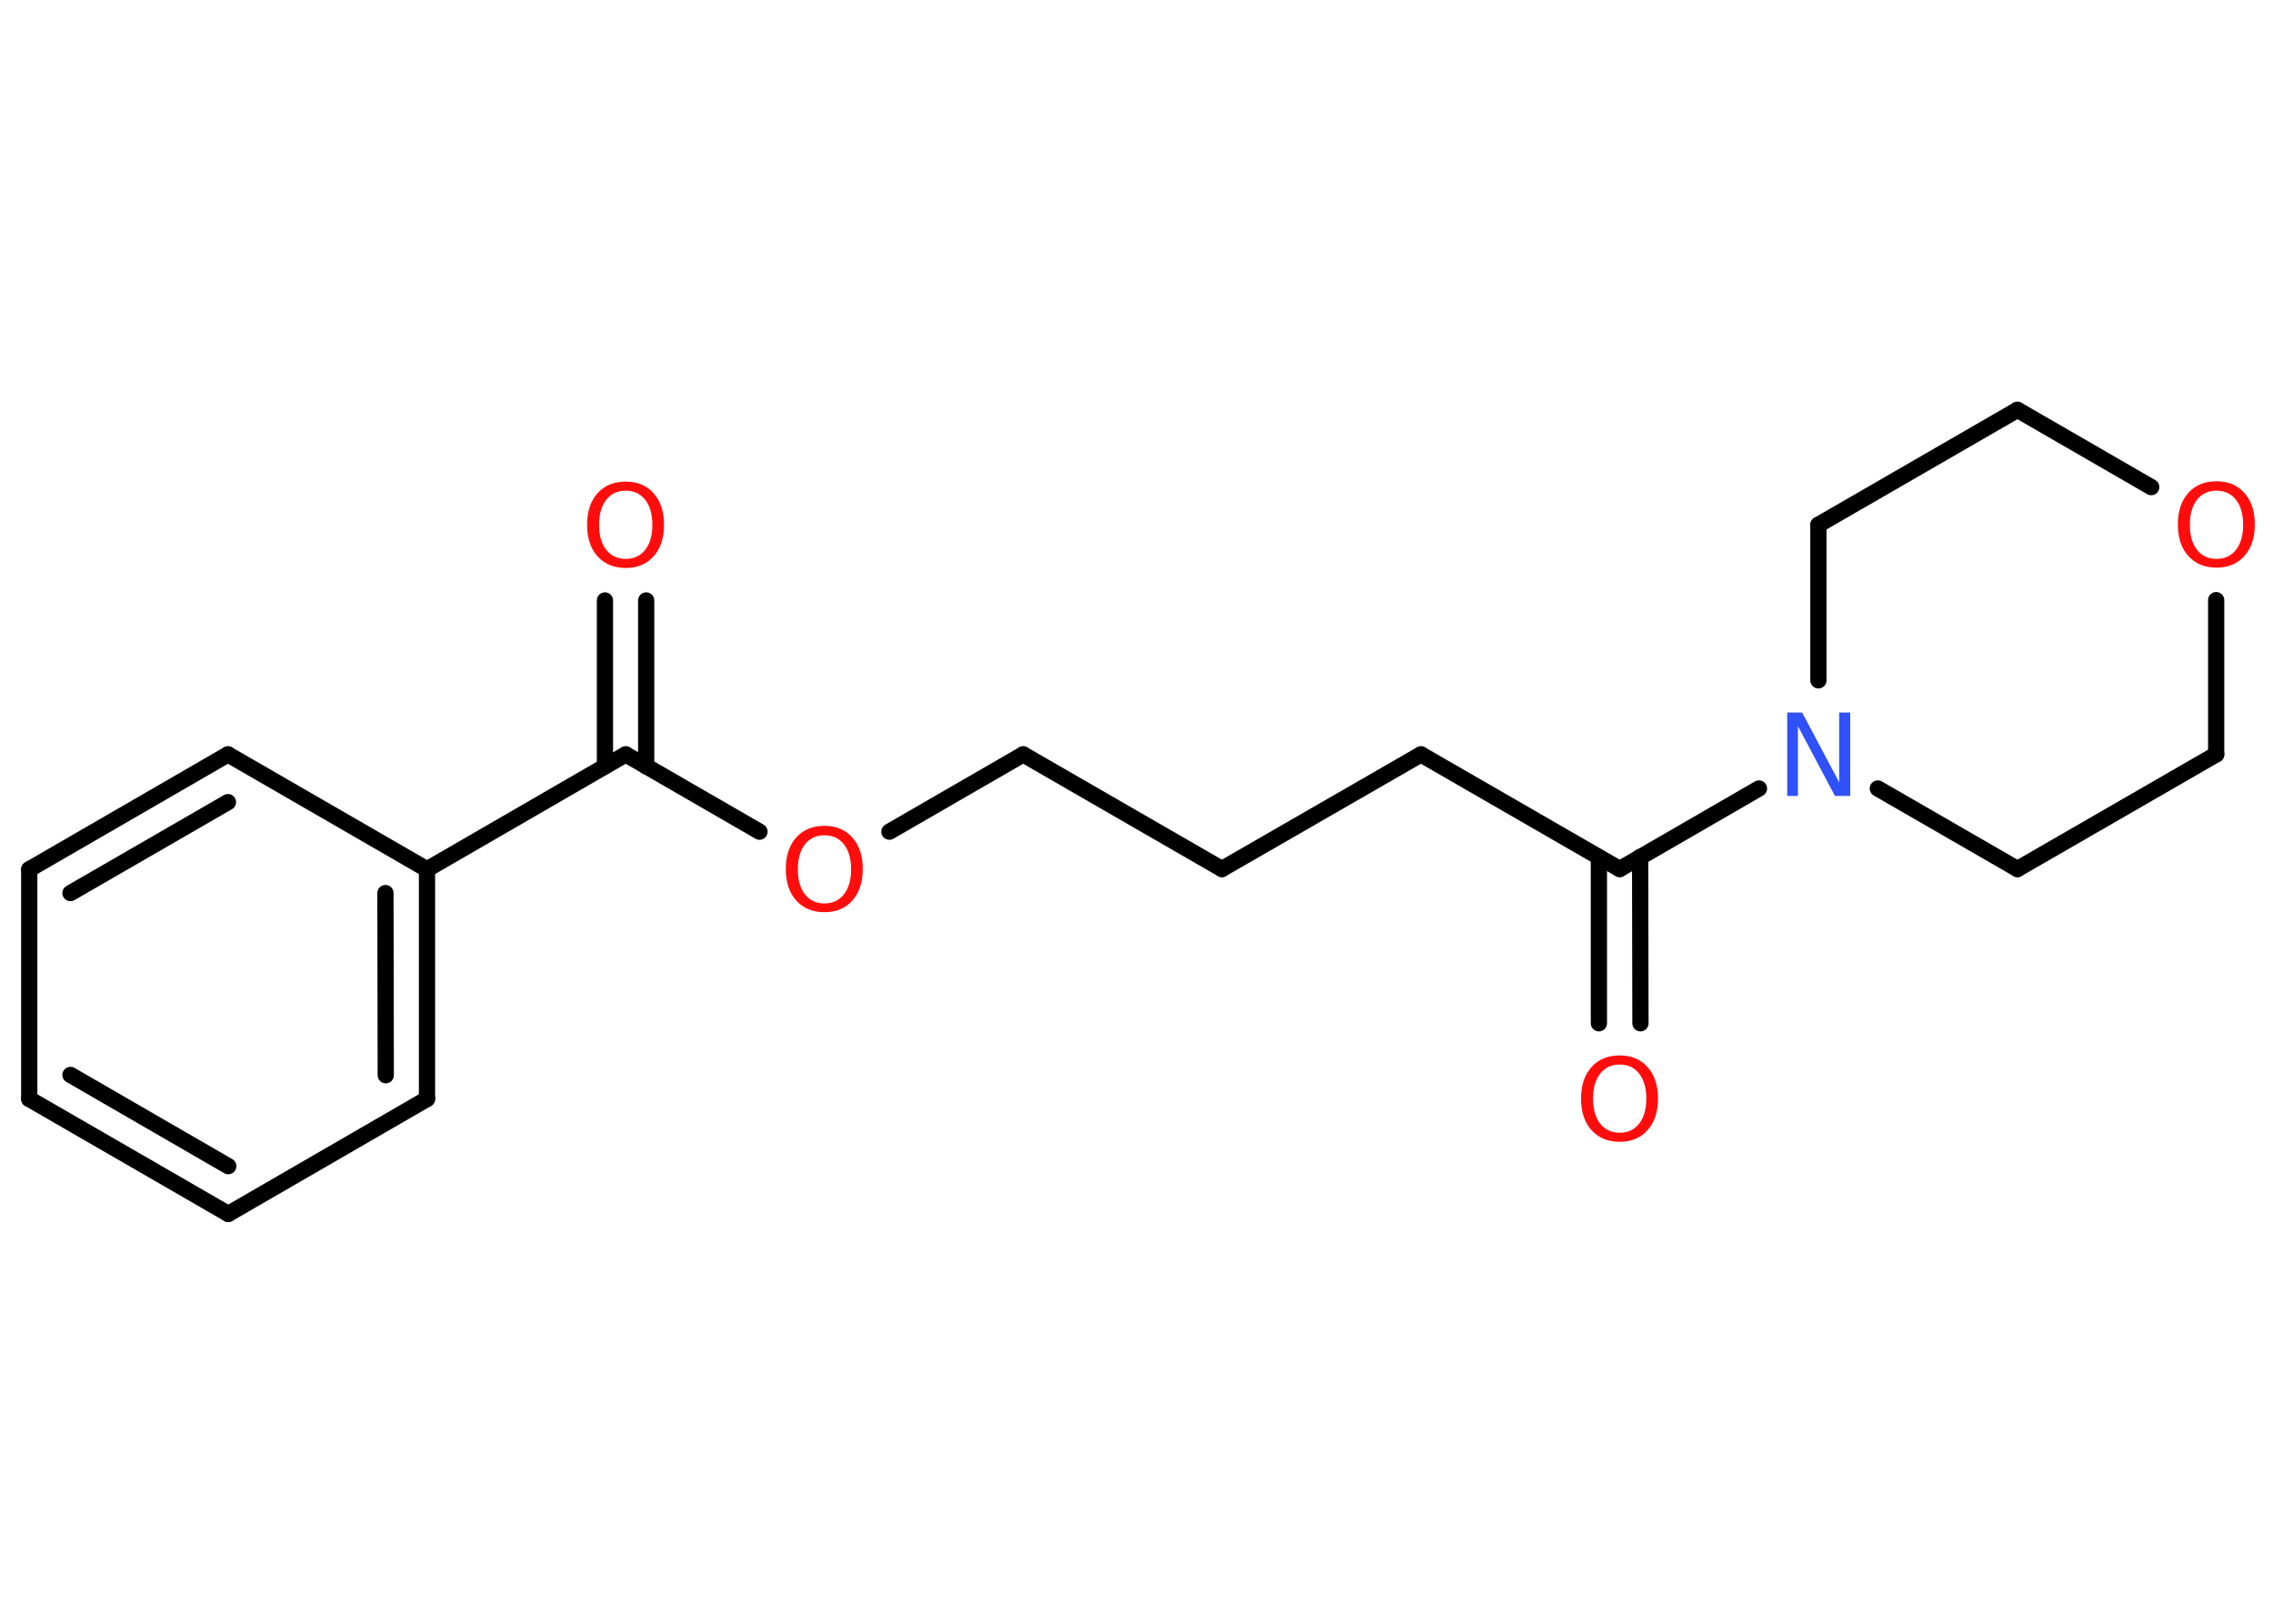 <?xml version='1.0' encoding='UTF-8'?>
<!DOCTYPE svg PUBLIC "-//W3C//DTD SVG 1.1//EN" "http://www.w3.org/Graphics/SVG/1.1/DTD/svg11.dtd">
<svg version='1.2' xmlns='http://www.w3.org/2000/svg' xmlns:xlink='http://www.w3.org/1999/xlink' width='70.0mm' height='50.0mm' viewBox='0 0 70.0 50.0'>
  <desc>Generated by the Chemistry Development Kit (http://github.com/cdk)</desc>
  <g stroke-linecap='round' stroke-linejoin='round' stroke='#000000' stroke-width='.5' fill='#FF0D0D'>
    <rect x='.0' y='.0' width='70.0' height='50.0' fill='#FFFFFF' stroke='none'/>
    <g id='mol1' class='mol'>
      <g id='mol1bnd1' class='bond'>
        <line x1='19.9' y1='18.49' x2='19.9' y2='23.6'/>
        <line x1='18.63' y1='18.49' x2='18.63' y2='23.6'/>
      </g>
      <line id='mol1bnd2' class='bond' x1='19.27' y1='23.23' x2='23.39' y2='25.61'/>
      <line id='mol1bnd3' class='bond' x1='27.39' y1='25.61' x2='31.51' y2='23.23'/>
      <line id='mol1bnd4' class='bond' x1='31.51' y1='23.23' x2='37.63' y2='26.76'/>
      <line id='mol1bnd5' class='bond' x1='37.63' y1='26.76' x2='43.76' y2='23.23'/>
      <line id='mol1bnd6' class='bond' x1='43.76' y1='23.23' x2='49.88' y2='26.76'/>
      <g id='mol1bnd7' class='bond'>
        <line x1='50.51' y1='26.39' x2='50.52' y2='31.51'/>
        <line x1='49.24' y1='26.4' x2='49.24' y2='31.51'/>
      </g>
      <line id='mol1bnd8' class='bond' x1='49.88' y1='26.76' x2='54.17' y2='24.28'/>
      <line id='mol1bnd9' class='bond' x1='56.0' y1='20.95' x2='56.0' y2='16.16'/>
      <line id='mol1bnd10' class='bond' x1='56.0' y1='16.16' x2='62.13' y2='12.62'/>
      <line id='mol1bnd11' class='bond' x1='62.13' y1='12.62' x2='66.25' y2='15.0'/>
      <line id='mol1bnd12' class='bond' x1='68.25' y1='18.48' x2='68.25' y2='23.23'/>
      <line id='mol1bnd13' class='bond' x1='68.25' y1='23.23' x2='62.13' y2='26.76'/>
      <line id='mol1bnd14' class='bond' x1='57.83' y1='24.28' x2='62.13' y2='26.76'/>
      <line id='mol1bnd15' class='bond' x1='19.27' y1='23.23' x2='13.15' y2='26.77'/>
      <g id='mol1bnd16' class='bond'>
        <line x1='13.15' y1='33.84' x2='13.15' y2='26.77'/>
        <line x1='11.88' y1='33.11' x2='11.87' y2='27.5'/>
      </g>
      <line id='mol1bnd17' class='bond' x1='13.15' y1='33.84' x2='7.03' y2='37.38'/>
      <g id='mol1bnd18' class='bond'>
        <line x1='.9' y1='33.84' x2='7.03' y2='37.38'/>
        <line x1='2.17' y1='33.1' x2='7.03' y2='35.91'/>
      </g>
      <line id='mol1bnd19' class='bond' x1='.9' y1='33.84' x2='.9' y2='26.77'/>
      <g id='mol1bnd20' class='bond'>
        <line x1='7.02' y1='23.23' x2='.9' y2='26.77'/>
        <line x1='7.02' y1='24.7' x2='2.17' y2='27.5'/>
      </g>
      <line id='mol1bnd21' class='bond' x1='13.15' y1='26.77' x2='7.02' y2='23.23'/>
      <path id='mol1atm1' class='atom' d='M19.27 15.11q-.38 .0 -.6 .28q-.22 .28 -.22 .77q.0 .49 .22 .77q.22 .28 .6 .28q.38 .0 .6 -.28q.22 -.28 .22 -.77q.0 -.49 -.22 -.77q-.22 -.28 -.6 -.28zM19.27 14.83q.54 .0 .86 .36q.32 .36 .32 .97q.0 .61 -.32 .97q-.32 .36 -.86 .36q-.54 .0 -.87 -.36q-.32 -.36 -.32 -.97q.0 -.61 .32 -.97q.32 -.36 .87 -.36z' stroke='none'/>
      <path id='mol1atm3' class='atom' d='M25.39 25.72q-.38 .0 -.6 .28q-.22 .28 -.22 .77q.0 .49 .22 .77q.22 .28 .6 .28q.38 .0 .6 -.28q.22 -.28 .22 -.77q.0 -.49 -.22 -.77q-.22 -.28 -.6 -.28zM25.39 25.43q.54 .0 .86 .36q.32 .36 .32 .97q.0 .61 -.32 .97q-.32 .36 -.86 .36q-.54 .0 -.87 -.36q-.32 -.36 -.32 -.97q.0 -.61 .32 -.97q.32 -.36 .87 -.36z' stroke='none'/>
      <path id='mol1atm8' class='atom' d='M49.88 32.78q-.38 .0 -.6 .28q-.22 .28 -.22 .77q.0 .49 .22 .77q.22 .28 .6 .28q.38 .0 .6 -.28q.22 -.28 .22 -.77q.0 -.49 -.22 -.77q-.22 -.28 -.6 -.28zM49.88 32.5q.54 .0 .86 .36q.32 .36 .32 .97q.0 .61 -.32 .97q-.32 .36 -.86 .36q-.54 .0 -.87 -.36q-.32 -.36 -.32 -.97q.0 -.61 .32 -.97q.32 -.36 .87 -.36z' stroke='none'/>
      <path id='mol1atm9' class='atom' d='M55.03 21.94h.47l1.14 2.15v-2.15h.34v2.57h-.47l-1.14 -2.15v2.15h-.33v-2.57z' stroke='none' fill='#3050F8'/>
      <path id='mol1atm12' class='atom' d='M68.26 15.11q-.38 .0 -.6 .28q-.22 .28 -.22 .77q.0 .49 .22 .77q.22 .28 .6 .28q.38 .0 .6 -.28q.22 -.28 .22 -.77q.0 -.49 -.22 -.77q-.22 -.28 -.6 -.28zM68.26 14.82q.54 .0 .86 .36q.32 .36 .32 .97q.0 .61 -.32 .97q-.32 .36 -.86 .36q-.54 .0 -.87 -.36q-.32 -.36 -.32 -.97q.0 -.61 .32 -.97q.32 -.36 .87 -.36z' stroke='none'/>
    </g>
  </g>
</svg>
